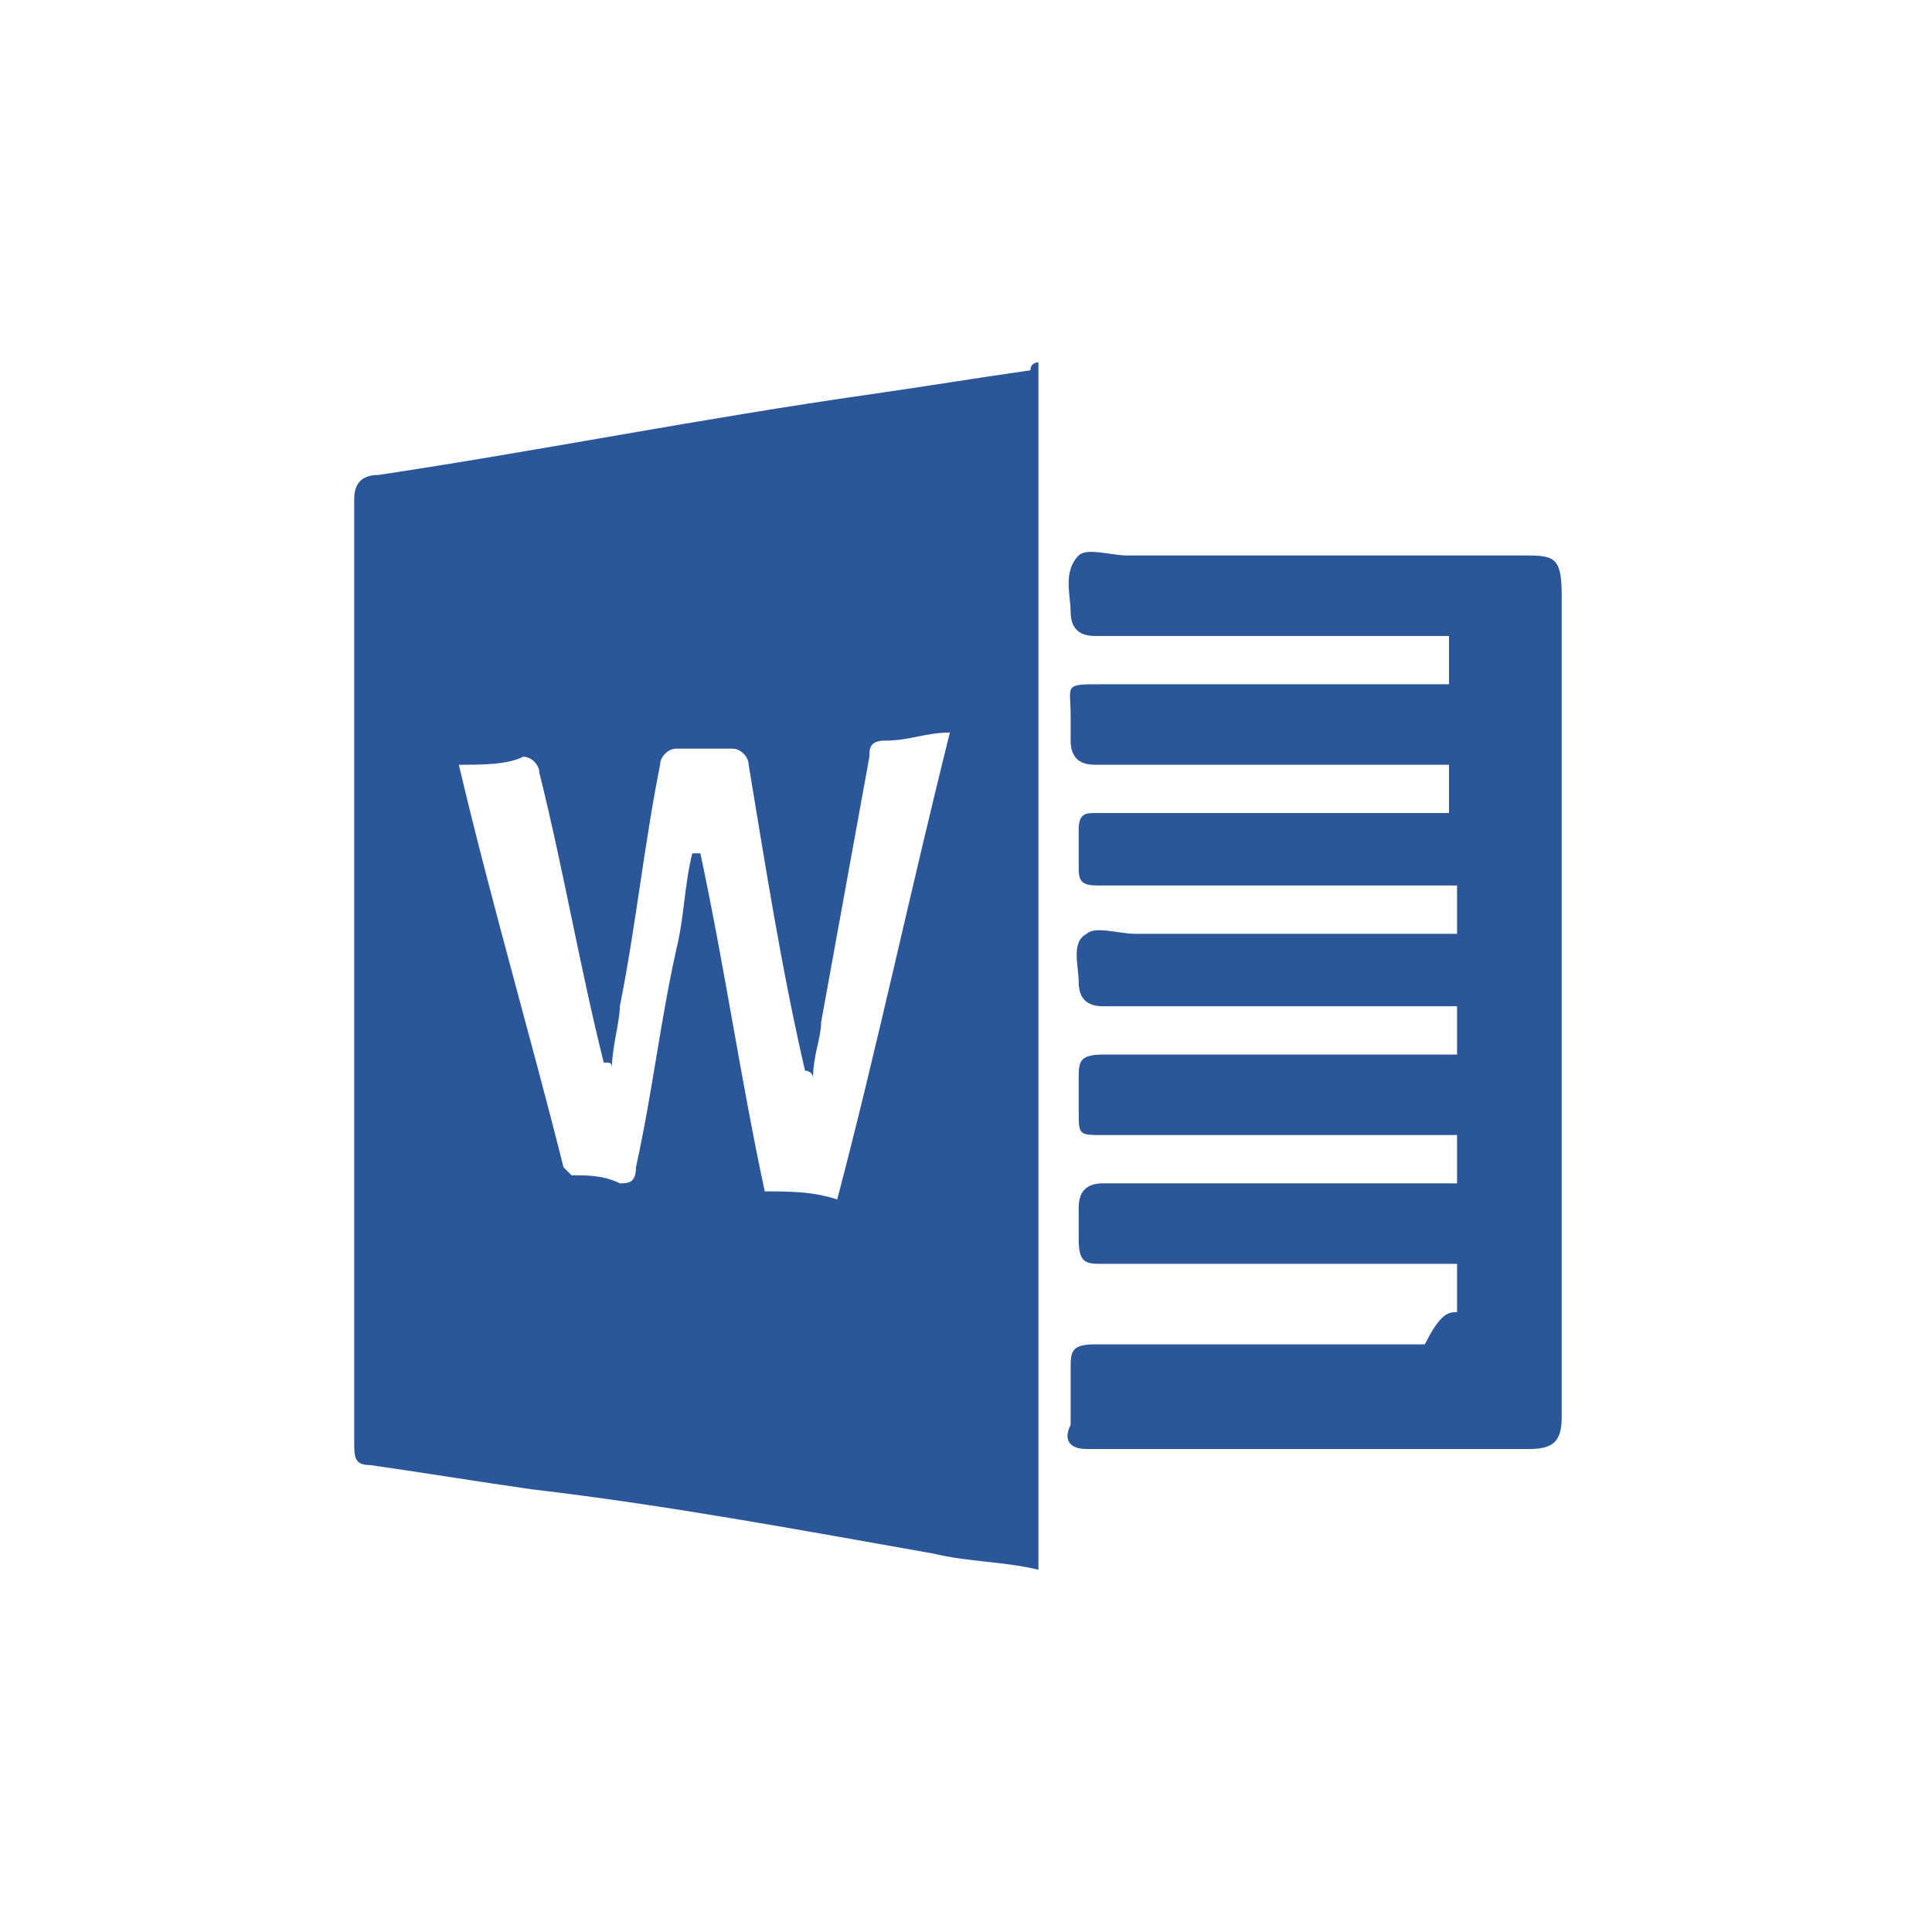 <?xml version="1.0" encoding="utf-8"?>
<!-- Generator: Adobe Illustrator 18.1.1, SVG Export Plug-In . SVG Version: 6.00 Build 0)  -->
<svg version="1.0" id="Seected" xmlns="http://www.w3.org/2000/svg" xmlns:xlink="http://www.w3.org/1999/xlink" x="0px" y="0px"
	 viewBox="0 0 24 24" enable-background="new 0 0 24 24" xml:space="preserve">
<g>
	<g>
		<path fill="#2B579A" d="M12.9,4.5c0,5,0,10,0,15c-0.4-0.1-0.9-0.1-1.3-0.2c-1.7-0.3-3.3-0.6-5-0.8c-0.7-0.1-1.3-0.2-2-0.3
			c-0.2,0-0.2-0.1-0.2-0.3c0-2.1,0-4.2,0-6.2c0-1.8,0-3.6,0-5.5c0-0.2,0.1-0.3,0.3-0.3c2-0.3,4-0.7,6.1-1c0.7-0.1,1.3-0.2,2-0.3
			C12.8,4.5,12.9,4.5,12.9,4.5z M5.7,9.5C5.7,9.6,5.7,9.6,5.7,9.5c0.4,1.7,0.9,3.4,1.3,5c0,0,0.1,0.1,0.1,0.1c0.2,0,0.4,0,0.6,0.1
			c0.1,0,0.2,0,0.2-0.2c0.2-0.9,0.3-1.8,0.5-2.7c0.1-0.4,0.1-0.8,0.2-1.2c0,0,0,0,0.1,0C9,12,9.2,13.4,9.5,14.8c0.3,0,0.6,0,0.9,0.1
			c0.5-1.9,0.9-3.8,1.4-5.8c-0.3,0-0.5,0.1-0.8,0.1c-0.2,0-0.2,0.1-0.2,0.2c-0.2,1.1-0.4,2.2-0.6,3.3c0,0.2-0.1,0.4-0.1,0.7
			c0-0.1-0.1-0.1-0.1-0.1C9.7,12,9.5,10.7,9.3,9.5c0-0.1-0.1-0.2-0.2-0.2c-0.2,0-0.5,0-0.7,0c-0.1,0-0.2,0.1-0.2,0.2
			c-0.2,1-0.3,2-0.5,3c0,0.2-0.1,0.5-0.1,0.8c0-0.1,0-0.1-0.1-0.1C7.2,12,7,10.8,6.7,9.6c0-0.1-0.1-0.2-0.2-0.2
			C6.3,9.5,6,9.5,5.7,9.5z"/>
		<path fill="#2B579A" d="M18.1,16.3c0-0.2,0-0.4,0-0.6c-0.1,0-0.2,0-0.3,0c-1.4,0-2.7,0-4.1,0c-0.2,0-0.3,0-0.3-0.3
			c0-0.1,0-0.3,0-0.4c0-0.2,0.1-0.3,0.3-0.3c1.4,0,2.7,0,4.1,0c0.1,0,0.2,0,0.3,0c0-0.2,0-0.4,0-0.6c-0.1,0-0.2,0-0.3,0
			c-1.4,0-2.7,0-4.1,0c-0.3,0-0.3,0-0.3-0.3c0-0.1,0-0.3,0-0.4c0-0.2,0-0.3,0.3-0.3c1.4,0,2.7,0,4.1,0c0.1,0,0.2,0,0.3,0
			c0-0.2,0-0.4,0-0.6c-0.1,0-0.3,0-0.4,0c-1.3,0-2.6,0-4,0c-0.2,0-0.3-0.1-0.3-0.3c0-0.2-0.1-0.5,0.1-0.6c0.1-0.1,0.4,0,0.6,0
			c1.2,0,2.3,0,3.5,0c0.2,0,0.3,0,0.5,0c0-0.2,0-0.4,0-0.6c-0.1,0-0.2,0-0.3,0c-1.4,0-2.8,0-4.1,0c-0.2,0-0.3,0-0.3-0.2
			c0-0.2,0-0.3,0-0.5c0-0.2,0.1-0.2,0.2-0.2c1.2,0,2.5,0,3.7,0c0.2,0,0.5,0,0.7,0c0-0.2,0-0.4,0-0.6c-0.1,0-0.2,0-0.3,0
			c-1.4,0-2.7,0-4.1,0c-0.2,0-0.3-0.1-0.3-0.3c0-0.1,0-0.2,0-0.3c0-0.4-0.1-0.4,0.4-0.4c1.3,0,2.7,0,4,0c0.1,0,0.2,0,0.3,0
			c0-0.2,0-0.4,0-0.6c-0.1,0-0.2,0-0.3,0c-1.4,0-2.7,0-4.1,0c-0.2,0-0.3-0.1-0.3-0.3c0-0.2-0.1-0.5,0.1-0.7c0.1-0.1,0.4,0,0.6,0
			c1.6,0,3.3,0,4.9,0c0.4,0,0.5,0,0.5,0.5c0,3.4,0,6.8,0,10.2c0,0.3-0.1,0.4-0.4,0.4c-1.8,0-3.7,0-5.5,0c-0.2,0-0.3-0.1-0.2-0.3
			c0-0.2,0-0.5,0-0.7c0-0.2,0-0.3,0.3-0.3c1.4,0,2.7,0,4.1,0C17.9,16.3,18,16.3,18.1,16.3z"/>
	</g>
</g>
</svg>
